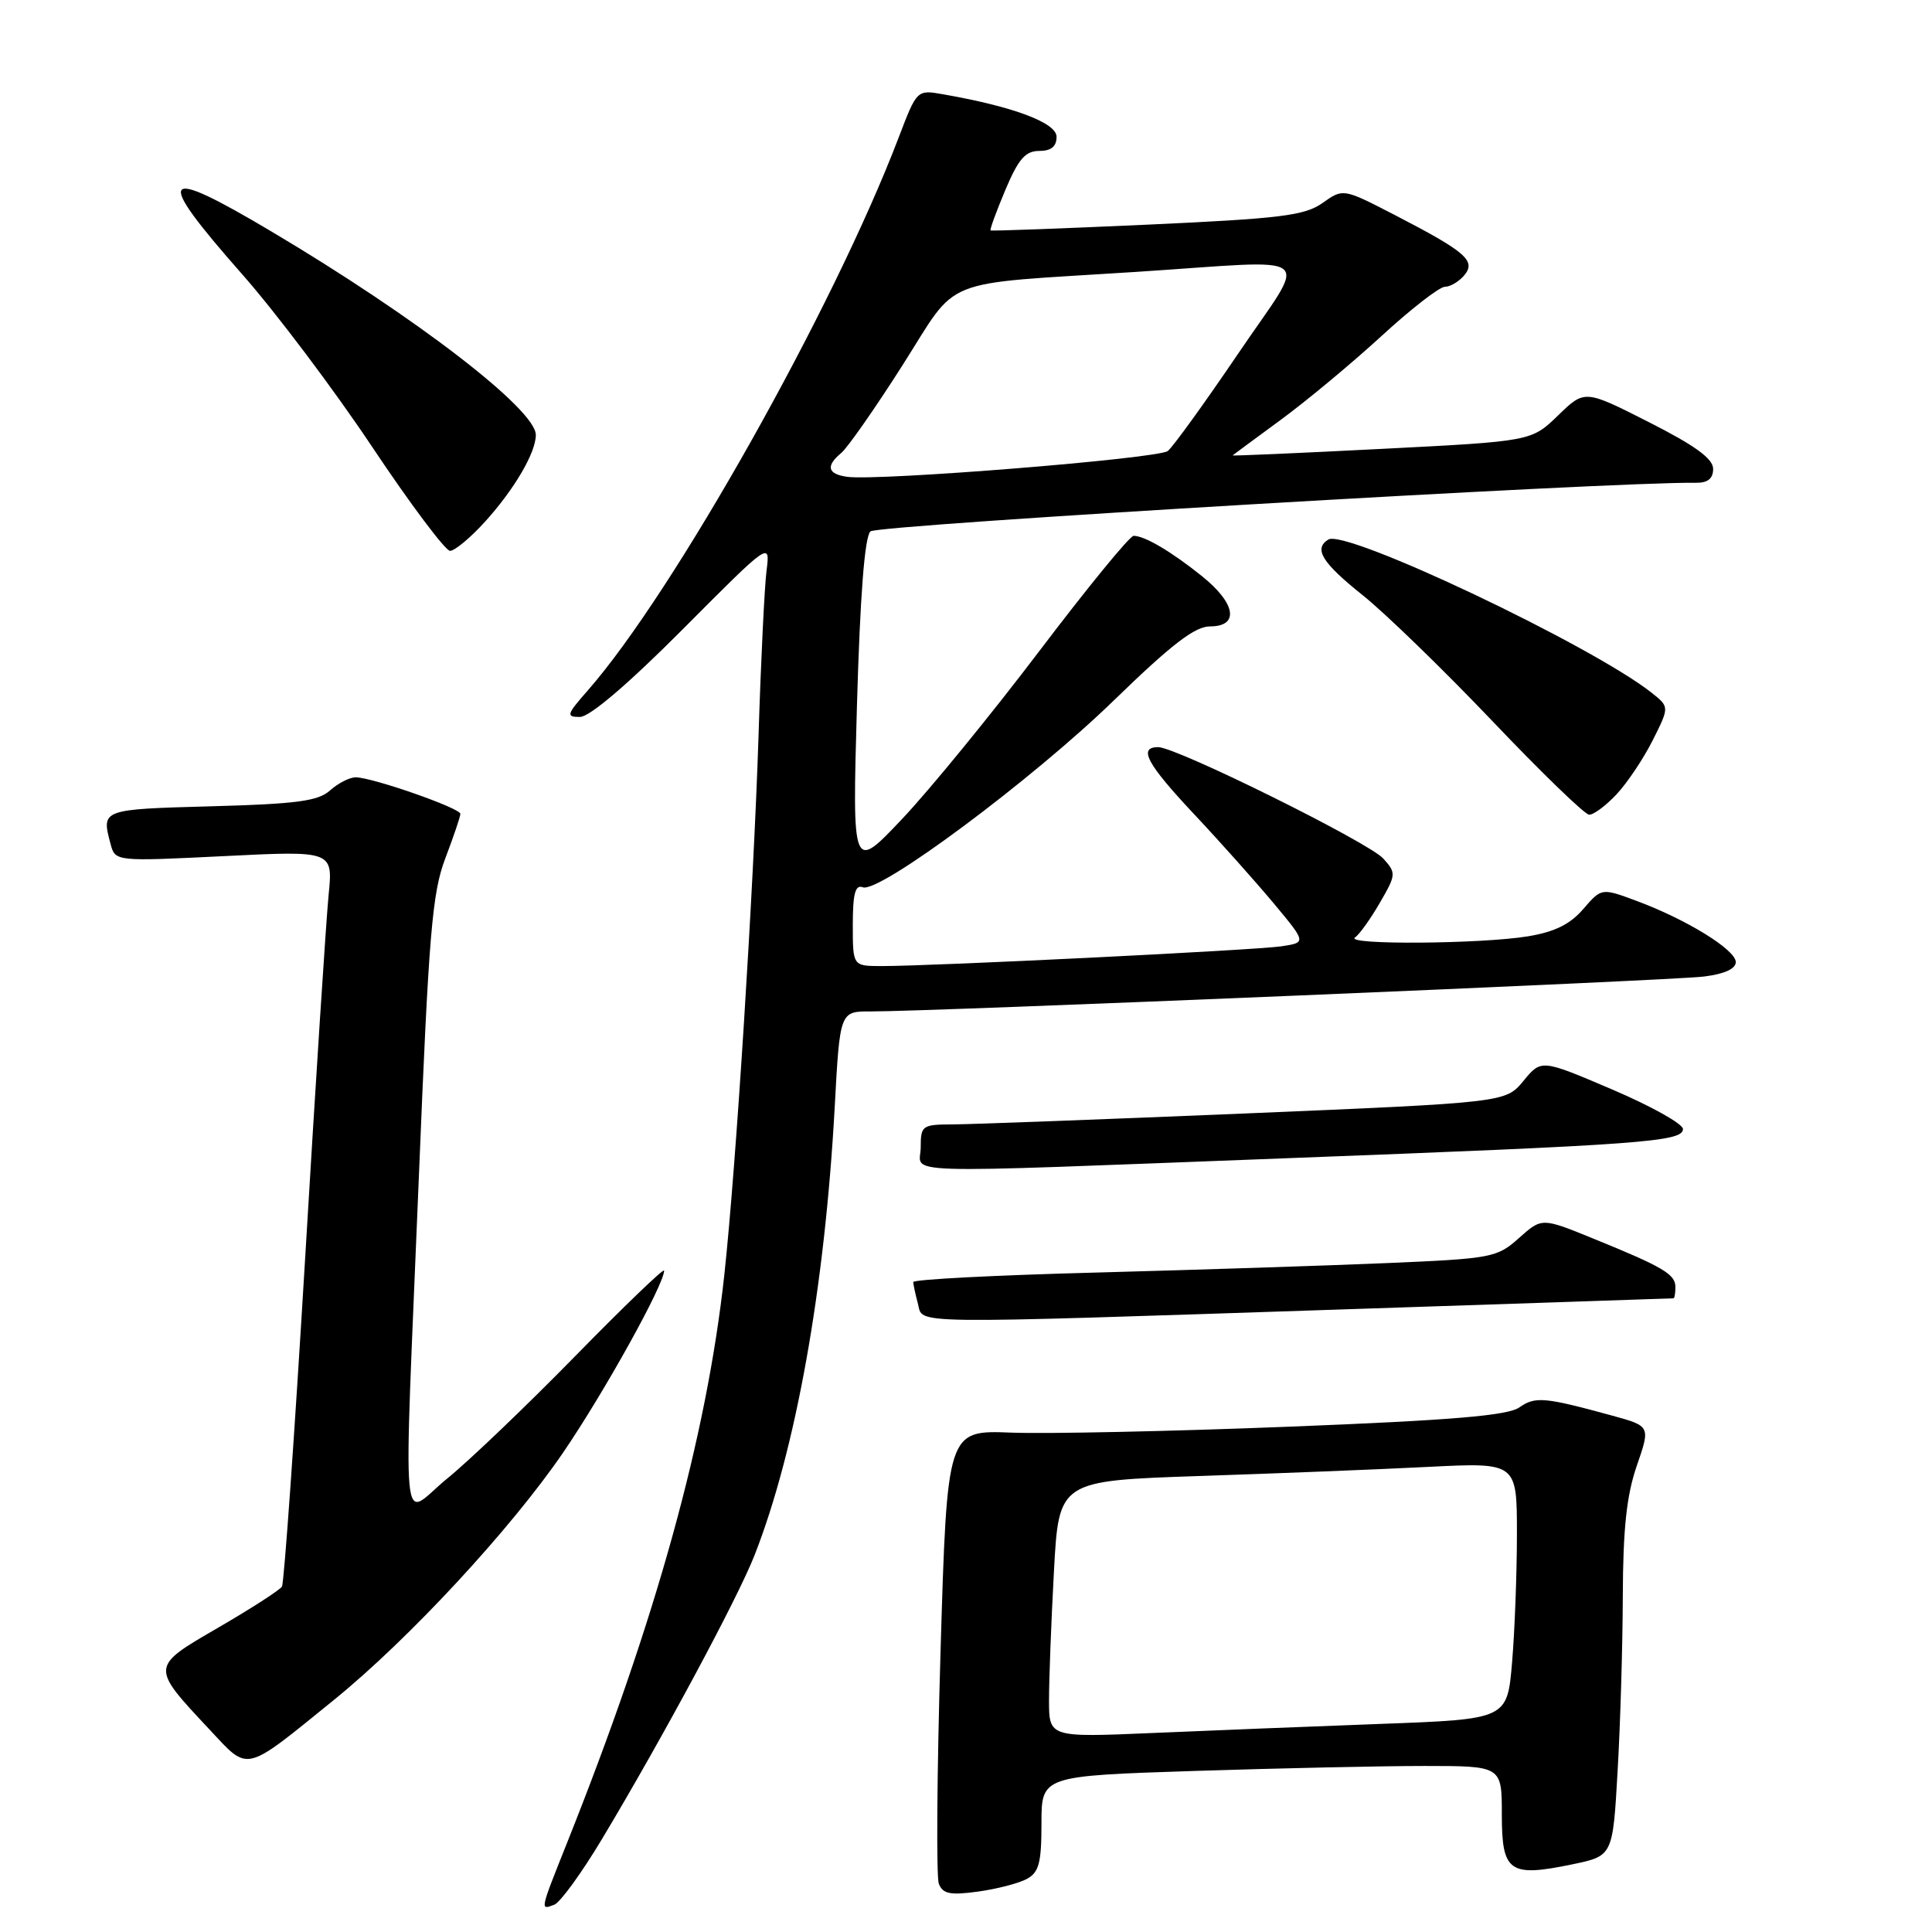 <?xml version="1.0" encoding="UTF-8" standalone="no"?>
<!DOCTYPE svg PUBLIC "-//W3C//DTD SVG 1.1//EN" "http://www.w3.org/Graphics/SVG/1.1/DTD/svg11.dtd" >
<svg xmlns="http://www.w3.org/2000/svg" xmlns:xlink="http://www.w3.org/1999/xlink" version="1.1" viewBox="0 0 256 256">
 <g >
 <path fill="currentColor"
d=" M 79.78 243.66 C 87.86 230.18 97.71 211.85 99.98 206.08 C 105.44 192.16 109.29 170.68 110.60 146.75 C 111.29 134.00 111.29 134.00 115.40 134.02 C 123.00 134.05 221.46 129.93 225.75 129.40 C 228.47 129.07 230.00 128.38 230.00 127.48 C 230.00 125.85 223.44 121.81 216.82 119.36 C 212.21 117.65 212.21 117.65 209.79 120.45 C 208.06 122.47 205.99 123.49 202.44 124.07 C 196.22 125.09 178.14 125.22 179.54 124.23 C 180.12 123.83 181.60 121.76 182.84 119.62 C 185.00 115.89 185.02 115.68 183.29 113.76 C 181.35 111.61 155.88 99.00 153.47 99.00 C 150.77 99.00 151.95 101.20 158.25 107.91 C 161.69 111.57 166.43 116.89 168.80 119.73 C 173.10 124.89 173.10 124.89 169.80 125.39 C 166.43 125.90 123.56 128.02 116.75 128.01 C 113.00 128.00 113.00 128.00 113.00 122.53 C 113.00 118.41 113.33 117.19 114.32 117.57 C 116.50 118.41 136.79 103.30 147.59 92.81 C 155.23 85.39 158.33 83.00 160.34 83.00 C 164.26 83.00 163.76 79.94 159.25 76.33 C 155.19 73.07 151.67 71.00 150.21 71.00 C 149.70 71.00 144.09 77.86 137.73 86.25 C 131.37 94.64 123.19 104.65 119.55 108.50 C 112.93 115.50 112.93 115.50 113.55 93.50 C 113.97 78.88 114.57 71.13 115.34 70.41 C 116.26 69.54 213.65 63.81 224.75 63.97 C 226.29 63.99 227.00 63.41 227.00 62.13 C 227.00 60.78 224.61 59.04 218.49 55.94 C 209.98 51.62 209.98 51.62 206.45 55.05 C 202.92 58.47 202.92 58.47 183.04 59.48 C 172.11 60.04 163.24 60.43 163.33 60.34 C 163.42 60.26 166.30 58.13 169.72 55.62 C 173.14 53.11 179.14 48.12 183.05 44.53 C 186.96 40.94 190.74 38.00 191.46 38.00 C 192.17 38.00 193.33 37.31 194.03 36.47 C 195.62 34.55 194.23 33.36 184.74 28.45 C 177.97 24.96 177.97 24.96 175.24 26.90 C 172.87 28.57 169.73 28.96 152.00 29.77 C 140.72 30.28 131.39 30.63 131.26 30.53 C 131.13 30.43 132.01 28.03 133.21 25.18 C 134.94 21.07 135.87 20.00 137.70 20.00 C 139.28 20.00 140.00 19.41 140.00 18.13 C 140.00 16.27 134.32 14.13 125.00 12.50 C 121.50 11.88 121.50 11.88 119.09 18.19 C 110.45 40.85 89.27 78.51 77.89 91.48 C 75.07 94.69 74.97 95.00 76.84 95.00 C 78.13 95.00 83.22 90.66 90.48 83.37 C 102.06 71.74 102.06 71.74 101.57 75.62 C 101.30 77.75 100.82 87.60 100.51 97.50 C 99.86 117.77 97.52 154.73 95.98 168.89 C 93.64 190.40 86.92 214.68 75.10 244.28 C 71.52 253.26 71.55 253.11 73.45 252.38 C 74.24 252.08 77.09 248.15 79.78 243.66 Z  M 136.04 248.98 C 137.67 248.11 138.00 246.86 138.00 241.62 C 138.00 235.32 138.00 235.32 158.25 234.66 C 169.39 234.30 183.11 234.00 188.75 234.00 C 199.00 234.00 199.00 234.00 199.00 240.43 C 199.00 248.07 199.98 248.77 208.36 247.03 C 213.70 245.92 213.70 245.92 214.34 234.71 C 214.70 228.54 215.01 218.10 215.03 211.50 C 215.06 202.57 215.53 198.15 216.88 194.23 C 218.70 188.97 218.70 188.97 213.60 187.57 C 204.64 185.12 203.43 185.01 201.32 186.49 C 199.77 187.57 192.47 188.19 170.89 189.04 C 155.28 189.66 138.68 190.01 134.00 189.83 C 125.50 189.50 125.50 189.50 124.63 218.72 C 124.15 234.78 124.05 248.68 124.40 249.60 C 124.92 250.95 125.89 251.15 129.56 250.65 C 132.05 250.31 134.96 249.56 136.04 248.98 Z  M 44.21 225.28 C 54.17 217.21 67.69 202.61 74.62 192.47 C 80.08 184.47 88.00 170.20 88.00 168.36 C 88.00 167.98 82.71 173.06 76.25 179.66 C 69.79 186.26 62.14 193.58 59.25 195.92 C 52.98 201.02 53.45 206.12 55.51 155.75 C 56.81 123.77 57.26 118.33 59.00 113.75 C 60.10 110.86 61.00 108.20 61.00 107.84 C 61.00 107.08 49.32 103.00 47.13 103.00 C 46.32 103.00 44.80 103.78 43.74 104.73 C 42.17 106.15 39.34 106.53 27.92 106.84 C 13.41 107.24 13.42 107.24 14.65 111.83 C 15.27 114.15 15.27 114.15 29.70 113.44 C 44.13 112.72 44.13 112.72 43.54 118.61 C 43.22 121.85 41.81 143.60 40.42 166.94 C 39.02 190.29 37.64 209.77 37.36 210.23 C 37.07 210.69 33.29 213.13 28.95 215.65 C 19.89 220.91 19.90 220.77 27.79 229.20 C 33.03 234.80 32.22 235.00 44.21 225.28 Z  M 178.00 173.50 C 201.93 172.71 221.61 172.04 221.75 172.03 C 221.89 172.01 222.00 171.34 222.00 170.54 C 222.00 168.84 220.39 167.89 211.10 164.11 C 204.30 161.34 204.30 161.34 201.28 164.04 C 198.37 166.64 197.68 166.77 183.88 167.36 C 175.97 167.70 158.59 168.26 145.25 168.62 C 131.91 168.97 121.01 169.53 121.01 169.88 C 121.02 170.22 121.30 171.51 121.63 172.75 C 122.37 175.49 119.17 175.45 178.00 173.50 Z  M 170.00 153.49 C 217.68 151.68 223.00 151.29 223.00 149.60 C 223.00 148.92 218.78 146.56 213.62 144.36 C 204.23 140.35 204.23 140.35 201.87 143.22 C 199.50 146.09 199.50 146.09 165.00 147.54 C 146.03 148.33 128.59 148.98 126.25 148.99 C 122.20 149.00 122.00 149.14 122.00 152.00 C 122.00 155.65 117.08 155.50 170.00 153.49 Z  M 214.20 105.25 C 215.62 103.74 217.78 100.51 219.00 98.08 C 221.21 93.67 221.21 93.67 218.86 91.80 C 210.88 85.50 178.33 70.06 176.01 71.49 C 174.03 72.72 175.17 74.56 180.59 78.89 C 183.61 81.31 191.35 88.83 197.79 95.59 C 204.23 102.36 209.98 107.92 210.56 107.95 C 211.15 107.98 212.79 106.76 214.20 105.25 Z  M 64.33 69.06 C 68.18 64.79 71.00 59.97 71.00 57.63 C 71.00 54.26 55.16 42.07 35.96 30.67 C 21.12 21.85 20.33 23.00 32.08 36.33 C 36.53 41.37 44.29 51.68 49.33 59.24 C 54.37 66.79 59.01 72.98 59.63 72.99 C 60.26 72.99 62.37 71.23 64.33 69.06 Z  M 112.25 63.18 C 109.64 62.81 109.39 61.75 111.48 60.01 C 112.30 59.33 115.94 54.13 119.56 48.44 C 127.20 36.46 124.03 37.74 150.50 36.03 C 175.19 34.43 173.43 33.02 164.04 46.89 C 159.61 53.42 155.42 59.22 154.74 59.76 C 153.47 60.77 116.33 63.76 112.25 63.18 Z  M 139.00 225.27 C 139.00 222.54 139.29 214.89 139.65 208.26 C 140.30 196.21 140.30 196.21 158.90 195.58 C 169.13 195.24 182.79 194.70 189.25 194.37 C 201.00 193.78 201.00 193.78 201.00 203.24 C 201.00 208.44 200.71 216.10 200.36 220.25 C 199.72 227.80 199.72 227.80 183.11 228.42 C 173.98 228.76 160.31 229.30 152.75 229.63 C 139.00 230.22 139.00 230.22 139.00 225.27 Z "/>
</g>
</svg>